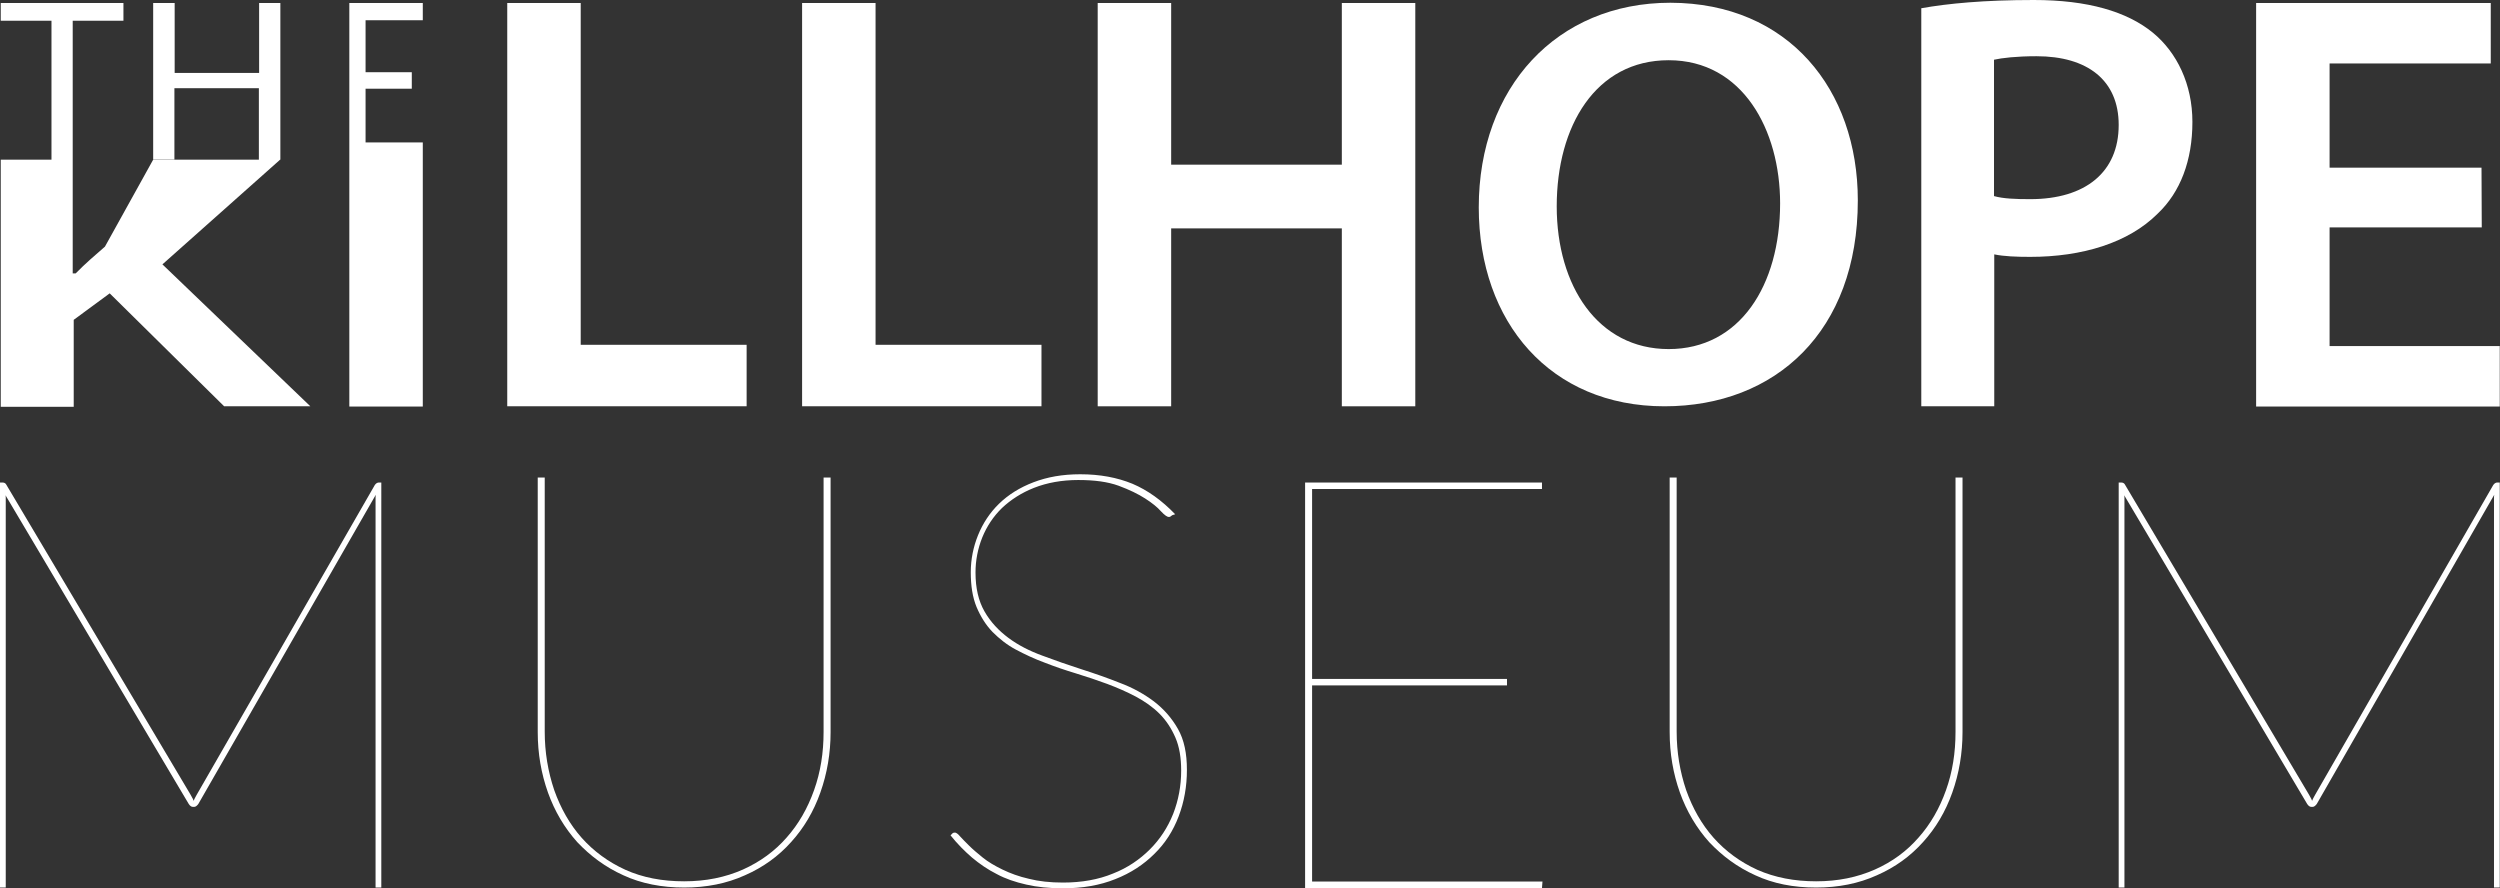 <?xml version="1.0" encoding="utf-8"?>
<!-- Generator: Adobe Illustrator 18.1.1, SVG Export Plug-In . SVG Version: 6.00 Build 0)  -->
<svg version="1.1" id="Layer_2" xmlns="http://www.w3.org/2000/svg" xmlns:xlink="http://www.w3.org/1999/xlink" x="0px" y="0px"
	 viewBox="-0.3 321.8 1000.5 355.5" enable-background="new -0.3 321.8 1000.5 355.5" xml:space="preserve">
<rect x="-0.3" y="321.8" width="1000.5" height="355.5" fill="#333333" stroke="none"/>
<g id="KILLHOPE">
	<path fill="#FFFFFF" d="M202.7,323h29.4v136.8h66.4v24.6h-95.8V323z"/>
	<path fill="#FFFFFF" d="M320.7,323h29.4v136.8h66.4v24.6h-95.8L320.7,323L320.7,323z"/>
	<path fill="#FFFFFF" d="M468.4,323v64.7h68.3V323h29.4v161.4h-29.4v-71.2h-68.3v71.2H439V323H468.4z"/>
	<path fill="#FFFFFF" d="M743.2,402c0,52.4-32.9,82.4-77.4,82.4c-45.6,0-74.3-33.6-74.3-79.6c0-48,31.2-81.9,76.7-81.9
		C715.4,323,743.2,357.6,743.2,402z M622.7,404.4c0,31.8,16.5,57.1,44.8,57.1c28.5,0,44.6-25.5,44.6-58.3c0-29.4-15-57.3-44.6-57.3
		C638.3,345.9,622.7,372.2,622.7,404.4z"/>
	<path fill="#FFFFFF" d="M768.6,325.1c10.6-1.9,25.2-3.3,45-3.3c21.6,0,37.3,4.6,47.7,13.1c9.6,7.9,15.8,20.6,15.8,35.7
		c0,15.4-4.8,28.1-13.9,36.7c-11.7,11.7-30.2,17.3-51,17.3c-5.5,0-10.6-0.2-14.4-1v60.8h-29.2V325.1z M797.8,400.3
		c3.6,1,8.4,1.2,14.4,1.2c22.1,0,35.4-10.8,35.4-29.7c0-17.9-12.5-27.5-32.9-27.5c-8.1,0-13.9,0.7-17,1.4V400.3z"/>
	<path fill="#FFFFFF" d="M992.9,412.8H932v47.5h68.1v24.2h-97.5V323h93.9v24.2H932v41.7h60.8L992.9,412.8L992.9,412.8z"/>
</g>
<g id="MUSEIUM">
	<path fill="#FFFFFF" d="M76,639.9c0.2,0.4,0.4,0.7,0.6,1.1c0.2,0.3,0.4,0.7,0.6,1.3c0.2-0.5,0.4-1,0.6-1.3s0.4-0.7,0.6-1.1
		l71.3-124c0.4-0.6,1-1,1.6-1h1V677H150V522.2c0-0.4,0-0.7,0-1.2c0-0.4,0-0.7,0.1-1.2l-71,123.7c-0.5,0.7-1.1,1.2-1.6,1.2h-0.7
		c-0.5,0-1.1-0.4-1.6-1.2L1.9,520C2,520.4,2,520.7,2,521c0,0.3,0,0.7,0,1.1V677h-2.3V514.9h1c0.7,0,1.3,0.3,1.6,1L76,639.9z"/>
	<path fill="#FFFFFF" d="M273.5,674.5c8.7,0,16.5-1.6,23.5-4.7c6.9-3.1,12.8-7.4,17.5-12.8c4.8-5.4,8.4-11.7,11-19
		c2.6-7.3,3.8-15,3.8-23.3V512.9h2.8v101.9c0,8.5-1.4,16.6-4.1,24.2c-2.7,7.6-6.6,14.2-11.7,19.8c-5.1,5.7-11.2,10.1-18.5,13.3
		c-7.3,3.3-15.4,4.9-24.3,4.9s-17.2-1.6-24.3-4.9c-7.3-3.3-13.3-7.8-18.5-13.3c-5.1-5.7-9-12.3-11.7-19.8
		c-2.7-7.6-4.1-15.6-4.1-24.2V512.9h2.8v101.7c0,8.2,1.3,16,3.8,23.4c2.6,7.3,6.2,13.7,11,19.1c4.8,5.4,10.7,9.7,17.5,12.8
		C256.9,673,264.7,674.5,273.5,674.5z"/>
	<path fill="#FFFFFF" d="M468.8,528c-0.4,0.4-0.9,0.7-1.3,0.7c-0.7,0-1.7-0.7-3.2-2.3c-1.4-1.6-3.5-3.3-6.3-5.1s-6.3-3.5-10.6-5.1
		c-4.4-1.6-9.7-2.3-16.2-2.3c-6.6,0-12.5,1.1-17.6,3.1c-5.1,2-9.4,4.8-12.9,8.1c-3.5,3.4-6.1,7.4-7.9,11.8c-1.8,4.5-2.7,9.2-2.7,14
		c0,6.3,1.2,11.4,3.6,15.6s5.7,7.7,9.6,10.6c3.9,2.9,8.4,5.2,13.6,7.1c5.1,1.9,10.2,3.7,15.5,5.4s10.5,3.5,15.5,5.5
		c5.1,1.9,9.6,4.4,13.6,7.4c3.9,3,7.1,6.6,9.6,11c2.5,4.4,3.6,9.8,3.6,16.4c0,6.6-1.1,12.8-3.3,18.6s-5.4,10.8-9.7,15
		c-4.3,4.3-9.5,7.7-15.6,10.1c-6.2,2.5-13.2,3.7-21,3.7c-5.4,0-10.4-0.5-14.7-1.5c-4.4-1-8.3-2.3-11.8-4.2c-3.6-1.8-6.9-4.1-9.9-6.6
		c-3-2.6-5.9-5.5-8.6-8.9l0.4-0.4c0.2-0.2,0.4-0.4,0.5-0.5s0.4-0.2,0.9-0.2c0.4,0,1.2,0.5,2,1.5c0.9,1,2.1,2.2,3.6,3.7
		c1.5,1.5,3.4,3.1,5.5,4.8c2.1,1.7,4.8,3.3,7.9,4.8c3.1,1.5,6.6,2.8,10.6,3.7c3.9,1,8.5,1.5,13.6,1.5c7.5,0,14.2-1.2,20-3.6
		c5.9-2.3,10.8-5.7,14.8-9.7s7.1-8.7,9.3-14.2c2.1-5.4,3.2-11.2,3.2-17.3c0-5.1-0.7-9.5-2.3-13.2c-1.6-3.7-3.7-6.9-6.4-9.6
		c-2.7-2.7-5.9-4.9-9.4-6.8c-3.6-1.9-7.5-3.6-11.5-5.1c-4.1-1.5-8.2-2.9-12.5-4.2c-4.3-1.3-8.4-2.7-12.5-4.3
		c-4.1-1.5-7.9-3.3-11.5-5.2s-6.7-4.4-9.4-7.1c-2.7-2.8-4.8-6.2-6.4-10c-1.6-3.9-2.3-8.5-2.3-13.9c0-5.1,1-10.1,2.9-14.8
		c1.9-4.7,4.7-9,8.4-12.6c3.7-3.6,8.3-6.5,13.8-8.6s11.6-3.2,18.7-3.2c7.9,0,14.8,1.3,20.9,3.8c6.1,2.6,11.7,6.6,17.1,12.2
		L468.8,528z"/>
	<path fill="#FFFFFF" d="M616.8,514.9v2.6h-92v76h78v2.6h-78v78.5h92.2l-0.2,2.6h-94.8V514.9H616.8z"/>
	<path fill="#FFFFFF" d="M726.5,674.5c8.7,0,16.5-1.6,23.5-4.7s12.8-7.4,17.5-12.8c4.8-5.4,8.4-11.7,11-19c2.6-7.3,3.8-15,3.8-23.3
		V512.9h2.8v101.9c0,8.5-1.4,16.6-4.1,24.2c-2.7,7.6-6.6,14.2-11.7,19.8c-5.1,5.7-11.2,10.1-18.5,13.3c-7.3,3.3-15.4,4.9-24.3,4.9
		c-9.1,0-17.2-1.6-24.3-4.9c-7.3-3.3-13.3-7.8-18.5-13.3c-5.1-5.7-9-12.3-11.7-19.8c-2.7-7.6-4.1-15.6-4.1-24.2V512.9h2.8v101.7
		c0,8.2,1.3,16,3.8,23.4c2.6,7.3,6.2,13.7,11,19.1c4.8,5.4,10.7,9.7,17.5,12.8C710,673,717.9,674.5,726.5,674.5z"/>
	<path fill="#FFFFFF" d="M923.8,639.9c0.2,0.4,0.4,0.7,0.6,1.1c0.2,0.3,0.4,0.7,0.6,1.3c0.2-0.5,0.4-1,0.6-1.3s0.4-0.7,0.6-1.1
		l71.3-124c0.4-0.6,1-1,1.6-1h1V677h-2.3V522.2c0-0.4,0-0.7,0-1.2c0-0.4,0-0.7,0.1-1.2l-71,123.7c-0.5,0.7-1.1,1.2-1.6,1.2h-0.7
		c-0.5,0-1.1-0.4-1.6-1.2L849.8,520c0.1,0.4,0.1,0.7,0.1,1.1c0,0.3,0,0.7,0,1.1V677h-2.3V514.9h1c0.7,0,1.3,0.3,1.6,1L923.8,639.9z"
		/>
</g>
<g>
	<path fill="#FFFFFF" d="M111.8,385.7h0.1V323h-8.5v28H69.6v-28H61v62.6h8.5v-28.5h33.8v28.6H61l-19.3,34.8
		c-3.8,3.3-7.9,6.8-11.7,10.7h-1.2v-45.5v-55.6h20.3V323H0v7.1h20.3v55.6H0v98.9h29.2v-34.8l14.4-10.6l45.8,45.2h34.5l-59.2-56.8
		L111.8,385.7z"/>
	<polygon fill="#FFFFFF" points="168.9,329.9 168.9,323 139.5,323 139.5,385.7 139.5,484.5 168.9,484.5 168.9,385.7 168.9,378.8 
		146,378.8 146,357.3 164.5,357.3 164.5,350.7 146,350.7 146,329.9 	"/>
</g>
</svg>
